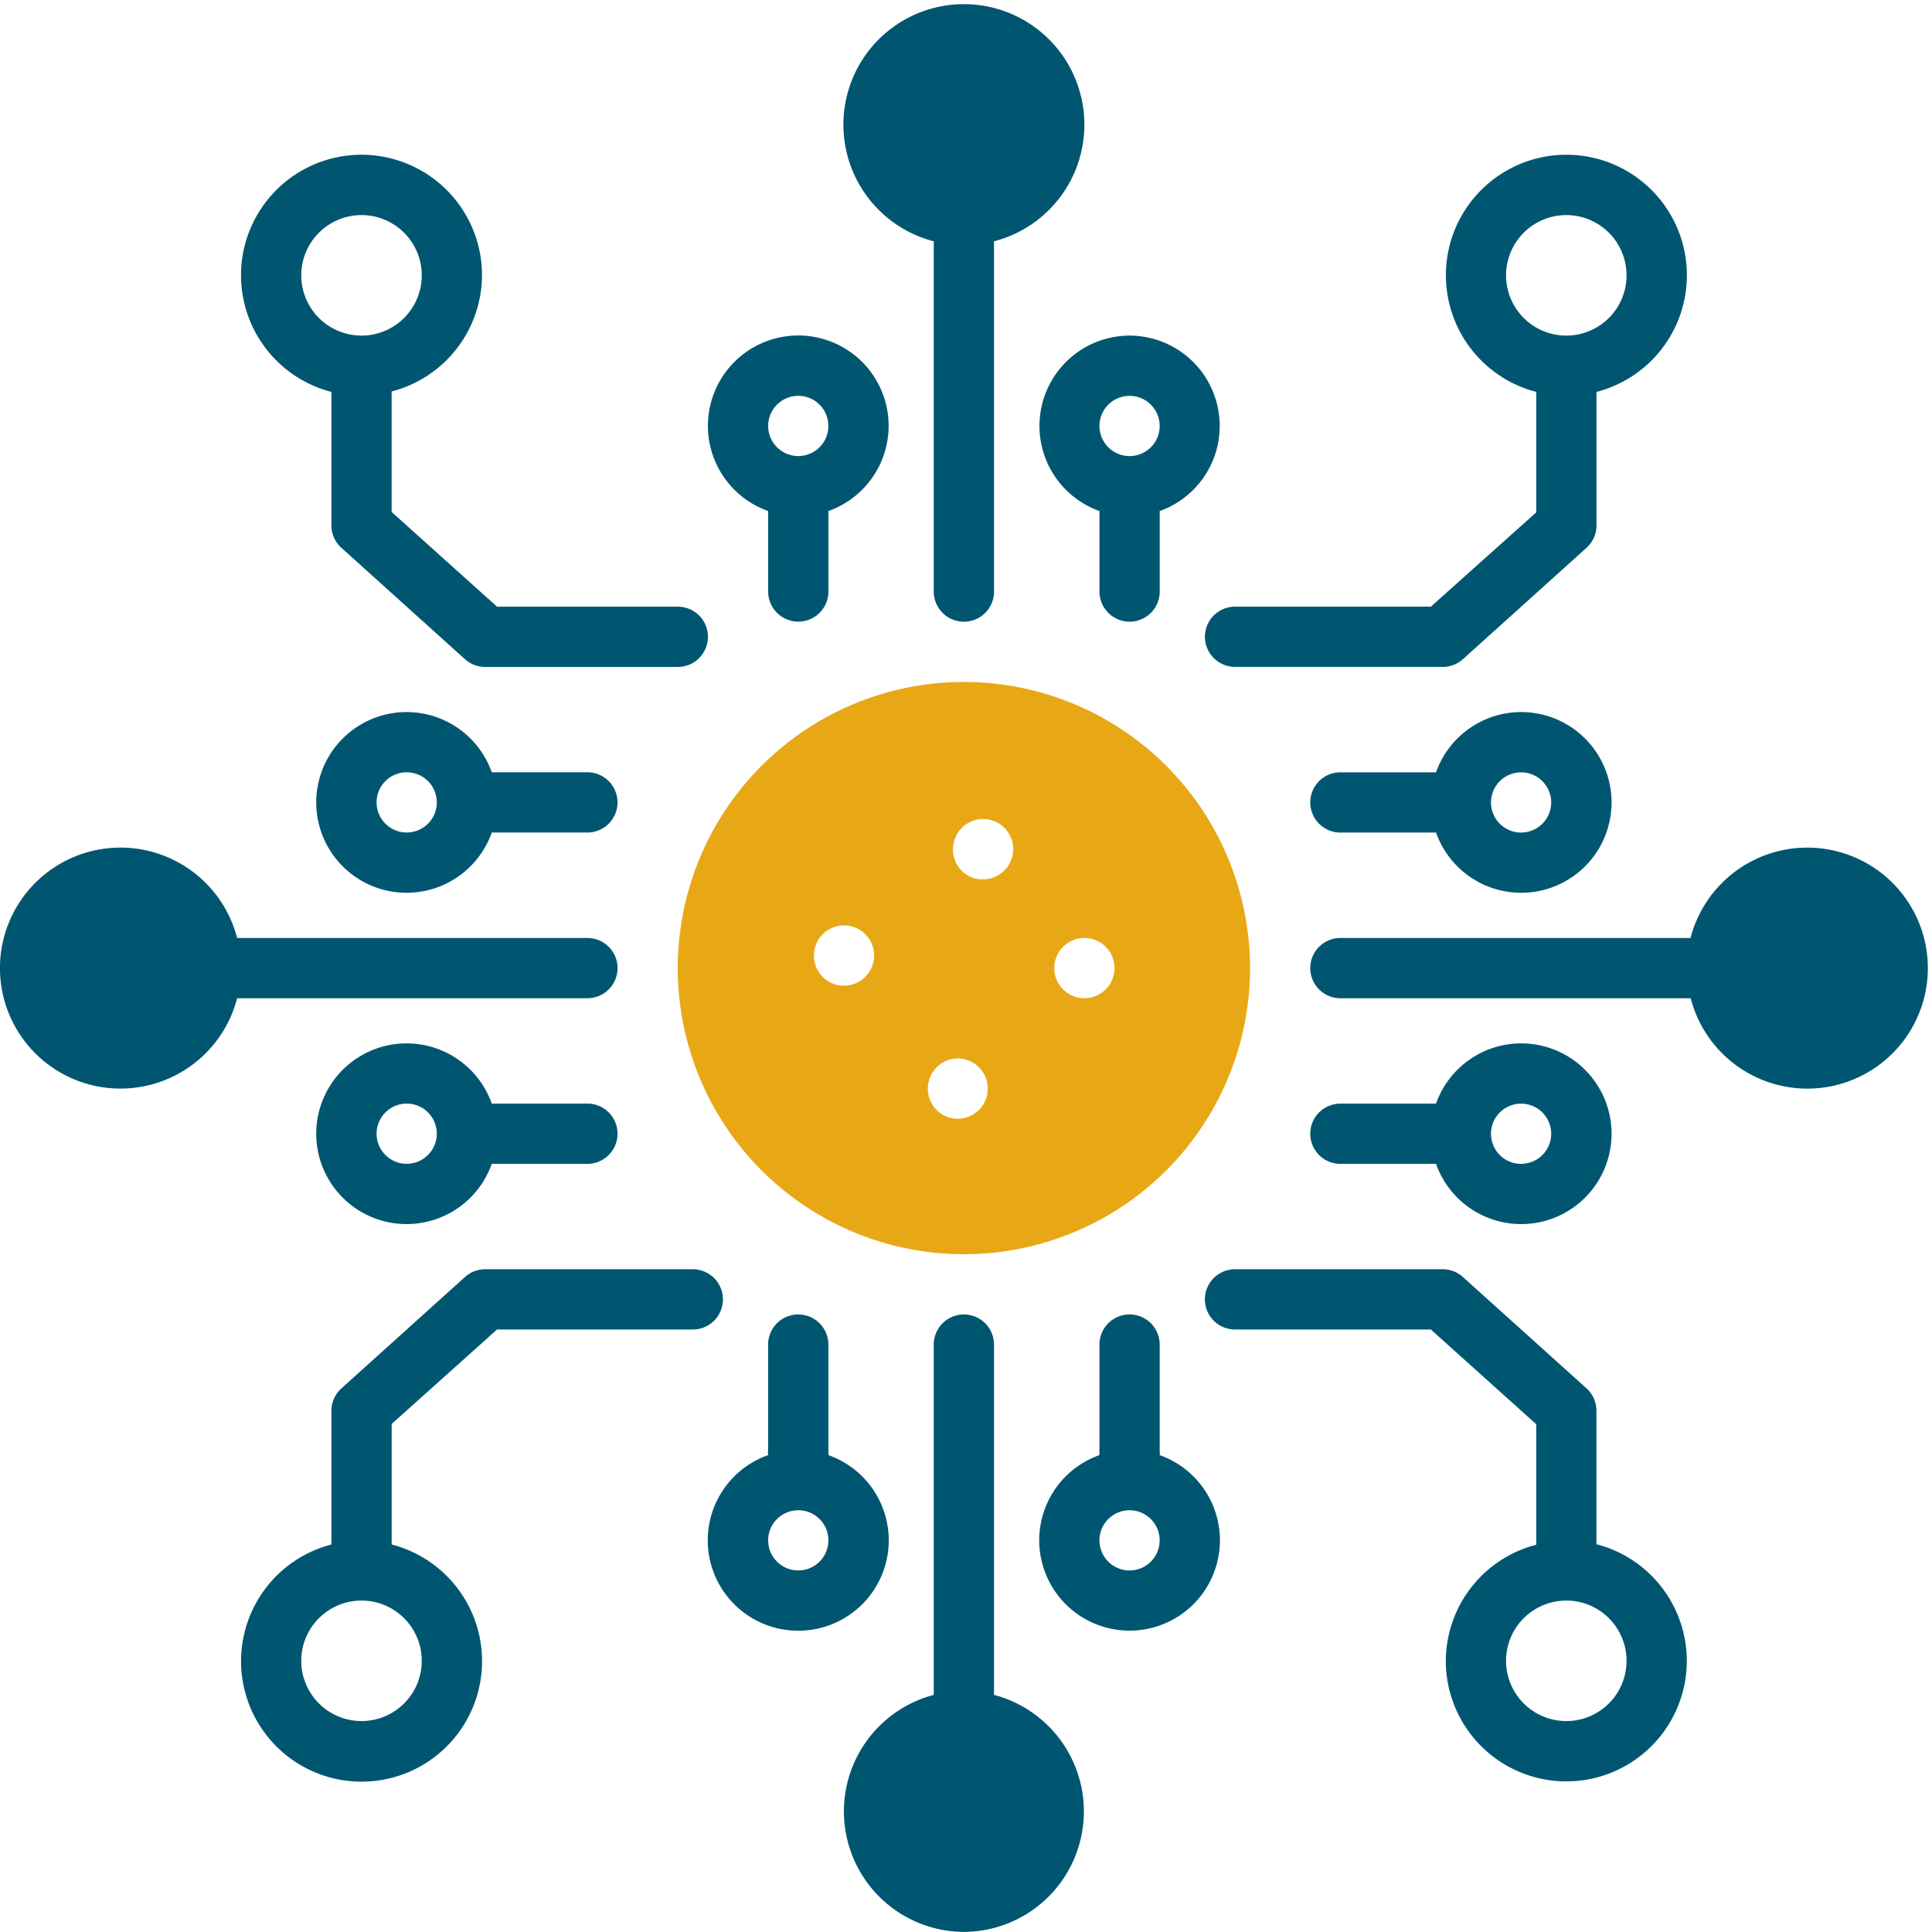 <svg xmlns="http://www.w3.org/2000/svg" xmlns:xlink="http://www.w3.org/1999/xlink" width="60" height="60" viewBox="0 0 60 60"><defs><style>.a,.c{fill:#005671;}.a{stroke:#707070;}.b{clip-path:url(#a);}.d{fill:#e8a815;}</style><clipPath id="a"><rect class="a" width="60" height="60" transform="translate(-945 1176.87)"/></clipPath></defs><g class="b" transform="translate(945 -1176.87)"><g transform="translate(-945 1177)"><path class="c" d="M30.049,19.175a.935.935,0,0,0,.935-.935V7.361a3.742,3.742,0,1,0-1.871,0V18.24A.935.935,0,0,0,30.049,19.175Z" transform="translate(-0.114 0.003)"/><path class="c" d="M22.08,13.141a2.806,2.806,0,0,0,1.871,2.642v2.5a.935.935,0,0,0,1.871,0v-2.5a2.806,2.806,0,1,0-3.742-2.642Zm2.806-.935a.935.935,0,1,1-.935.935A.935.935,0,0,1,24.886,12.206Z" transform="translate(-0.095 -0.043)"/><path class="c" d="M35.221,10.335a2.806,2.806,0,0,0-.935,5.449v2.5a.935.935,0,0,0,1.871,0v-2.5a2.806,2.806,0,0,0-.935-5.449Zm0,3.742a.935.935,0,1,1,.935-.935A.935.935,0,0,1,35.221,14.077Z" transform="translate(-0.141 -0.043)"/><path class="c" d="M30.049,60.046a3.742,3.742,0,0,0,.935-7.361V41.806a.935.935,0,1,0-1.871,0V52.685a3.742,3.742,0,0,0,.935,7.361Z" transform="translate(-0.114 -0.179)"/><path class="c" d="M24.886,50.692a2.806,2.806,0,0,0,.935-5.453.907.907,0,0,0,0-.159V41.806a.935.935,0,1,0-1.871,0V45.08a.907.907,0,0,0,0,.159,2.806,2.806,0,0,0,.935,5.453Zm0-3.742a.935.935,0,1,1-.935.935A.935.935,0,0,1,24.886,46.951Z" transform="translate(-0.095 -0.179)"/><path class="c" d="M38.027,47.886a2.806,2.806,0,0,0-1.871-2.647.907.907,0,0,0,0-.159V41.806a.935.935,0,1,0-1.871,0V45.08a.907.907,0,0,0,0,.159,2.806,2.806,0,1,0,3.742,2.647Zm-3.742,0a.935.935,0,1,1,.935.935A.935.935,0,0,1,34.286,47.886Z" transform="translate(-0.141 -0.179)"/><path class="c" d="M15,8.439a3.742,3.742,0,1,0-4.677,3.62V16.2a.935.935,0,0,0,.309.7l3.84,3.461a.935.935,0,0,0,.627.239h5.982a.935.935,0,0,0,0-1.871H15.467l-3.274-2.942V12.045A3.742,3.742,0,0,0,15,8.439ZM11.258,10.31a1.871,1.871,0,1,1,1.871-1.871A1.871,1.871,0,0,1,11.258,10.31Z" transform="translate(-0.031 -0.018)"/><path class="c" d="M15.467,41.332h6.08a.935.935,0,1,0,0-1.871H15.1a.935.935,0,0,0-.627.239l-3.84,3.461a.935.935,0,0,0-.309.7v4.148a3.742,3.742,0,1,0,1.871,0V44.265ZM13.129,51.621a1.871,1.871,0,1,1-1.871-1.871A1.871,1.871,0,0,1,13.129,51.621Z" transform="translate(-0.031 -0.173)"/><path class="c" d="M44.6,18.728h-6.08a.935.935,0,0,0,0,1.871h6.449a.935.935,0,0,0,.627-.239l3.84-3.461a.935.935,0,0,0,.309-.7V12.059a3.742,3.742,0,1,0-1.871,0V15.8ZM46.936,8.439a1.871,1.871,0,1,1,1.871,1.871A1.871,1.871,0,0,1,46.936,8.439Z" transform="translate(-0.164 -0.018)"/><path class="c" d="M45.065,51.621A3.742,3.742,0,1,0,49.742,48V43.858a.935.935,0,0,0-.309-.7L45.594,39.7a.935.935,0,0,0-.627-.239H38.518a.935.935,0,0,0,0,1.871H44.6l3.274,2.942v3.742A3.742,3.742,0,0,0,45.065,51.621Zm3.742-1.871a1.871,1.871,0,1,1-1.871,1.871A1.871,1.871,0,0,1,48.807,49.751Z" transform="translate(-0.164 -0.173)"/><path class="c" d="M56.3,26.308a3.742,3.742,0,0,0-3.62,2.806H41.806a.935.935,0,1,0,0,1.871H52.685a3.742,3.742,0,1,0,3.62-4.677Z" transform="translate(-0.179 -0.114)"/><path class="c" d="M47.418,22.08a2.806,2.806,0,0,0-2.642,1.871h-2.97a.935.935,0,1,0,0,1.871h2.97a2.806,2.806,0,1,0,2.642-3.742Zm0,3.742a.935.935,0,1,1,.935-.935A.935.935,0,0,1,47.418,25.821Z" transform="translate(-0.179 -0.096)"/><path class="c" d="M47.418,32.415a2.806,2.806,0,0,0-2.642,1.871h-2.97a.935.935,0,1,0,0,1.871h2.97a2.806,2.806,0,1,0,2.642-3.742Zm0,3.742a.935.935,0,1,1,.935-.935A.935.935,0,0,1,47.418,36.156Z" transform="translate(-0.179 -0.142)"/><path class="c" d="M3.741,33.791a3.742,3.742,0,0,0,3.62-2.806H18.24a.935.935,0,0,0,0-1.871H7.361a3.742,3.742,0,1,0-3.62,4.677Z" transform="translate(0.003 -0.114)"/><path class="c" d="M12.671,38.027a2.806,2.806,0,0,0,2.642-1.871h2.97a.935.935,0,0,0,0-1.871h-2.97a2.806,2.806,0,1,0-2.642,3.742Zm0-3.742a.935.935,0,1,1-.935.935A.935.935,0,0,1,12.671,34.286Z" transform="translate(-0.041 -0.142)"/><path class="c" d="M12.671,27.692a2.806,2.806,0,0,0,2.642-1.871h2.97a.935.935,0,0,0,0-1.871h-2.97a2.806,2.806,0,1,0-2.642,3.742Zm0-3.742a.935.935,0,1,1-.935.935A.935.935,0,0,1,12.671,23.95Z" transform="translate(-0.041 -0.096)"/><path class="d" d="M21.14,30.026a8.886,8.886,0,1,0,8.886-8.886A8.886,8.886,0,0,0,21.14,30.026Zm12.628-.935a.935.935,0,1,1-.935.935A.935.935,0,0,1,33.768,29.091ZM29.7,26.182a.935.935,0,1,1,.935,1.085h-.15a.935.935,0,0,1-.786-1.085Zm.173,6.651a.936.936,0,0,1-.051,1.871h-.047a.937.937,0,0,1,.1-1.871Zm-4.5-3.3a.935.935,0,1,1,.935,1.038h-.1a.935.935,0,0,1-.832-1.043Z" transform="translate(-0.091 -0.091)"/></g></g></svg>